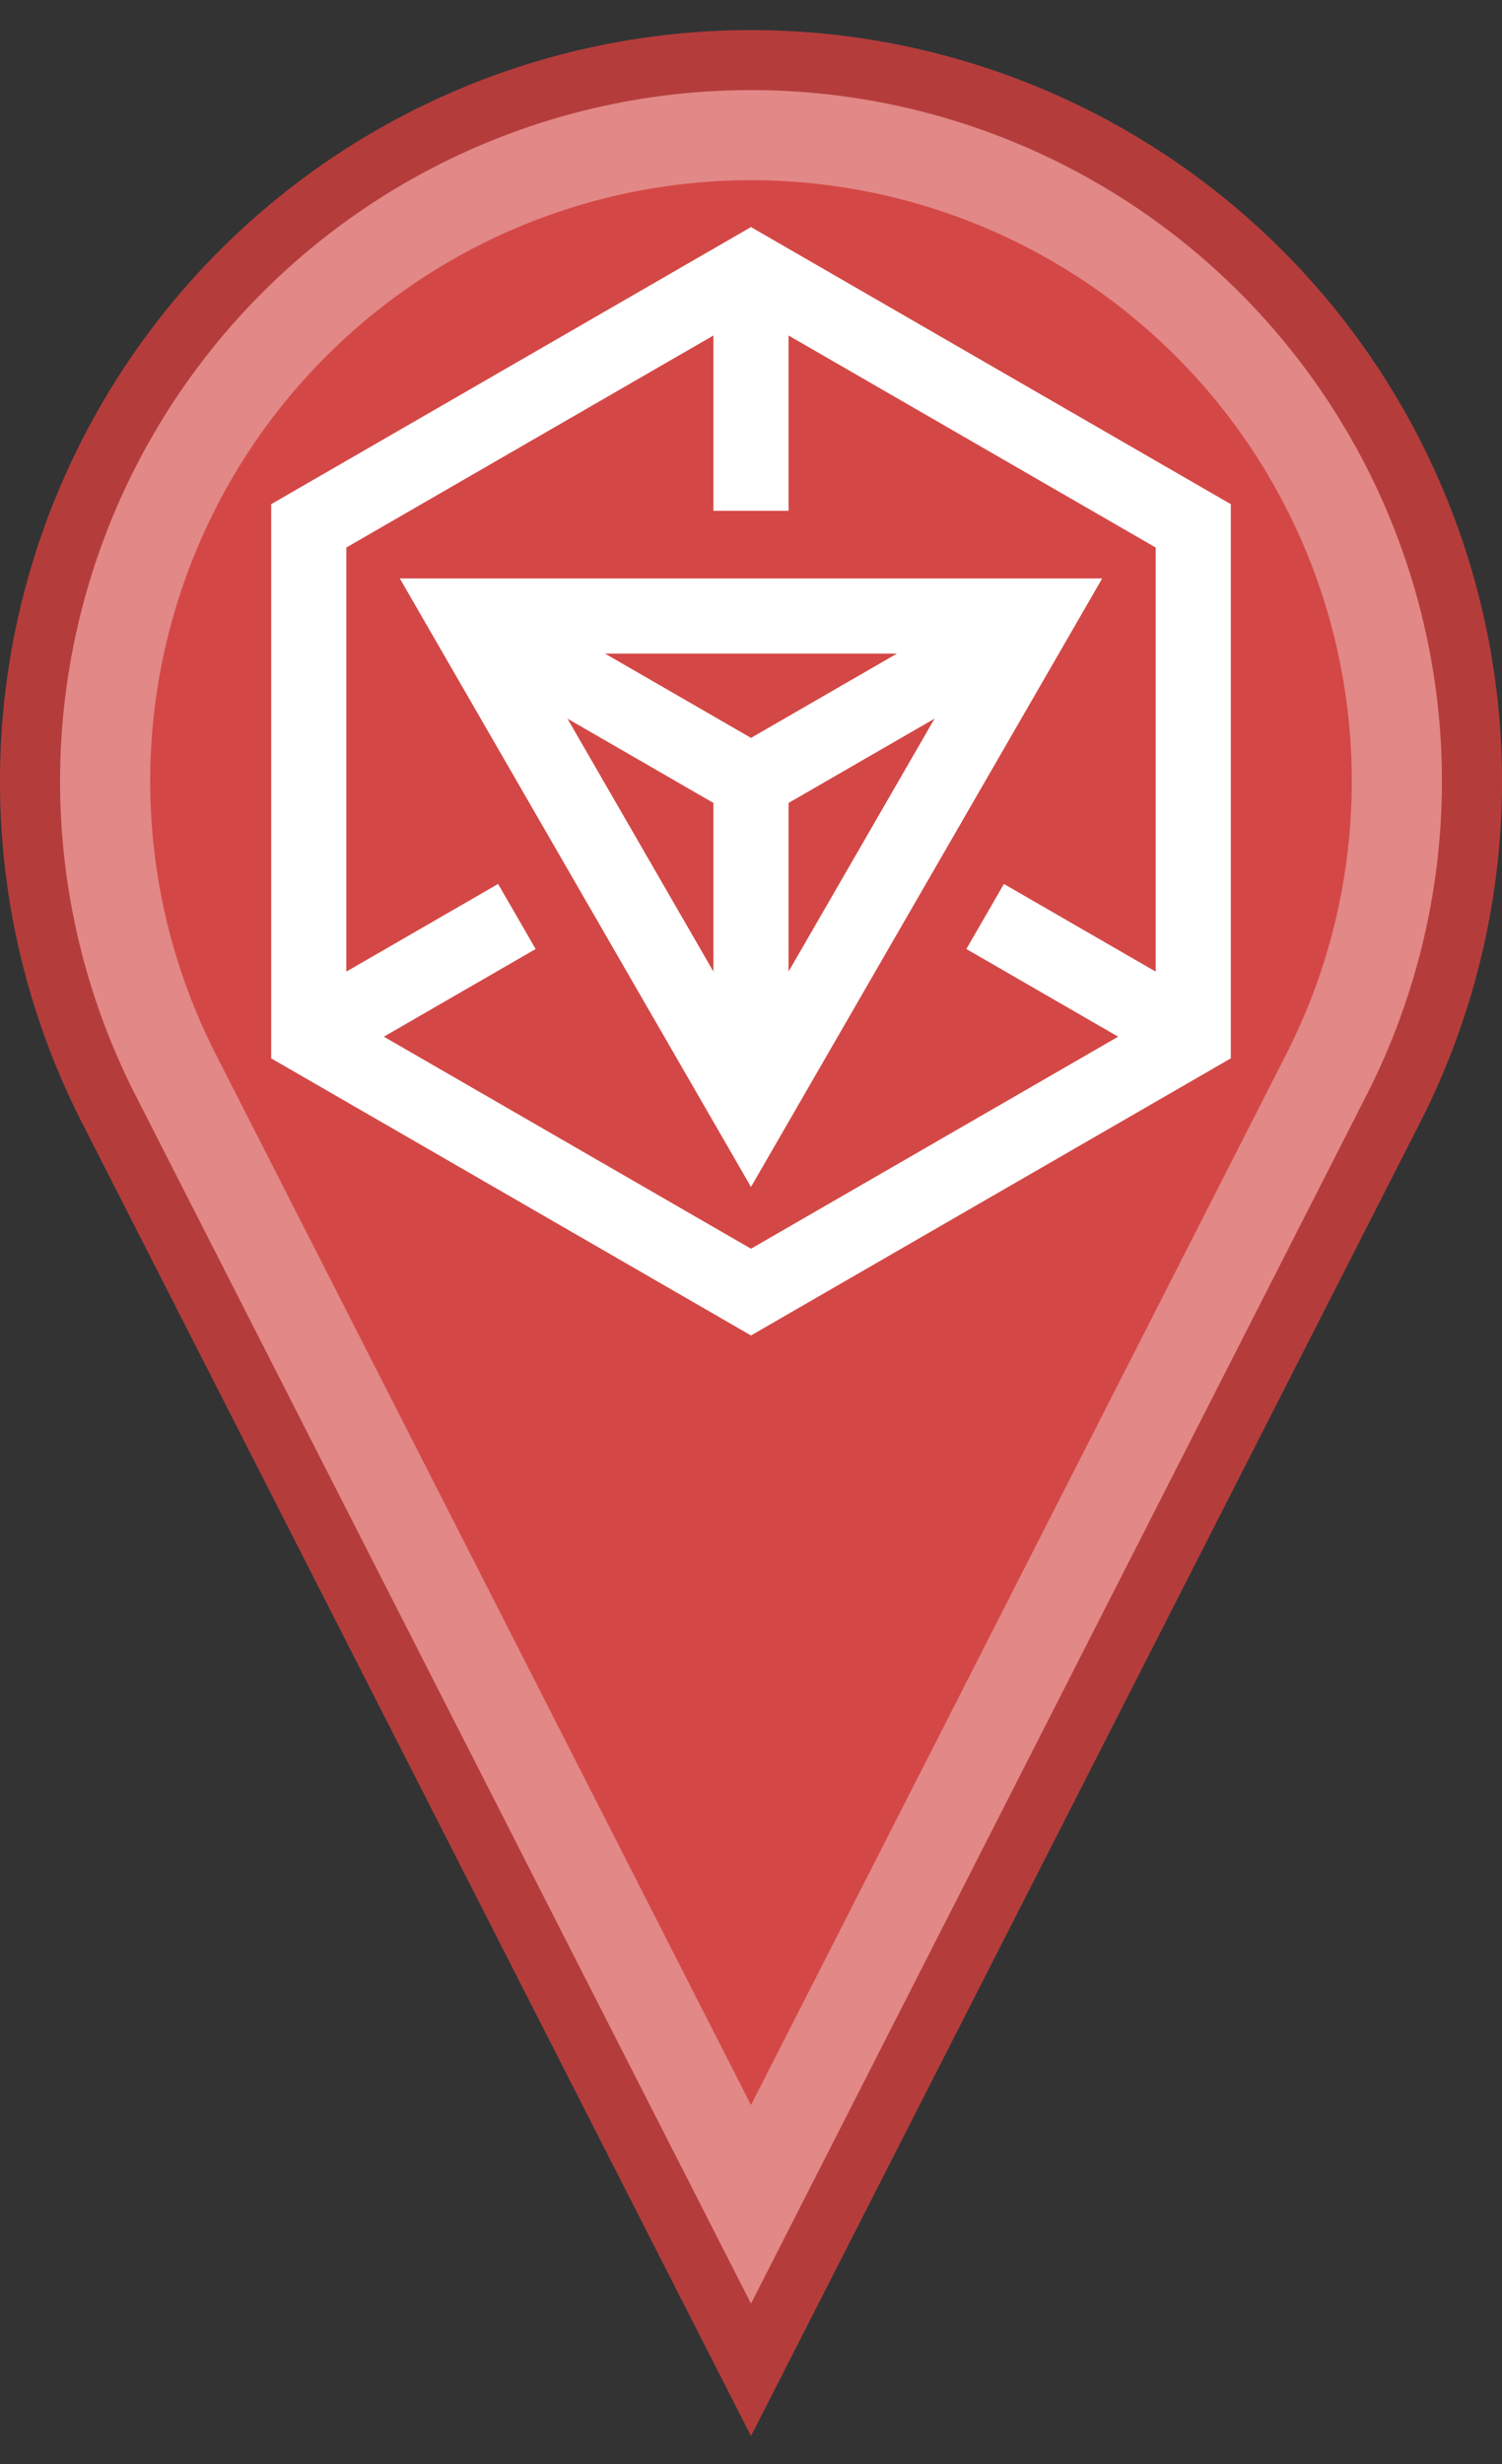 <svg xmlns="http://www.w3.org/2000/svg" style="fill: rgb(211,72,70)" viewBox="0 0 25 41">
	<rect x="0" y="0" width="25" height="41" fill="#333333" stroke="none"/>
	<path d="M1.362,18.675 A12.5,12.5 0 1,1 23.638,18.675 L12.5,40.534 Z" style="stroke:none;"></path>
	<path d="M1.808,18.448 A12,12 0 1,1 23.192,18.448 L12.5,39.432 Z" style="stroke:#000000; stroke-width:1px; stroke-opacity: 0.15; fill: none;"></path>
	<path d="M2.922,17.88 A10.75,10.75 0 1,1 22.078,17.88 L12.5,36.679 Z" style="stroke:#ffffff; stroke-width:1.5px; stroke-opacity: 0.35; fill: none;"></path>
	<path d="M19.861,17.25 L12.5,21.5 L5.139,17.25 L5.139,8.75 L12.5,4.5 L19.861,8.75 Z M7.737,10.25 L17.263,10.25 L12.5,18.5 Z M12.5,13 L7.737,10.25 M12.5,13 L17.263,10.25 M12.5,13 L12.5,18.5 M19.861,17.25 L16.397,15.25 M5.139,17.25 L8.603,15.25 M12.5,4.5 L12.5,8.5" style="stroke:#ffffff; stroke-width:1.25px; stroke-opacity: 1; fill: none;"></path>
</svg>